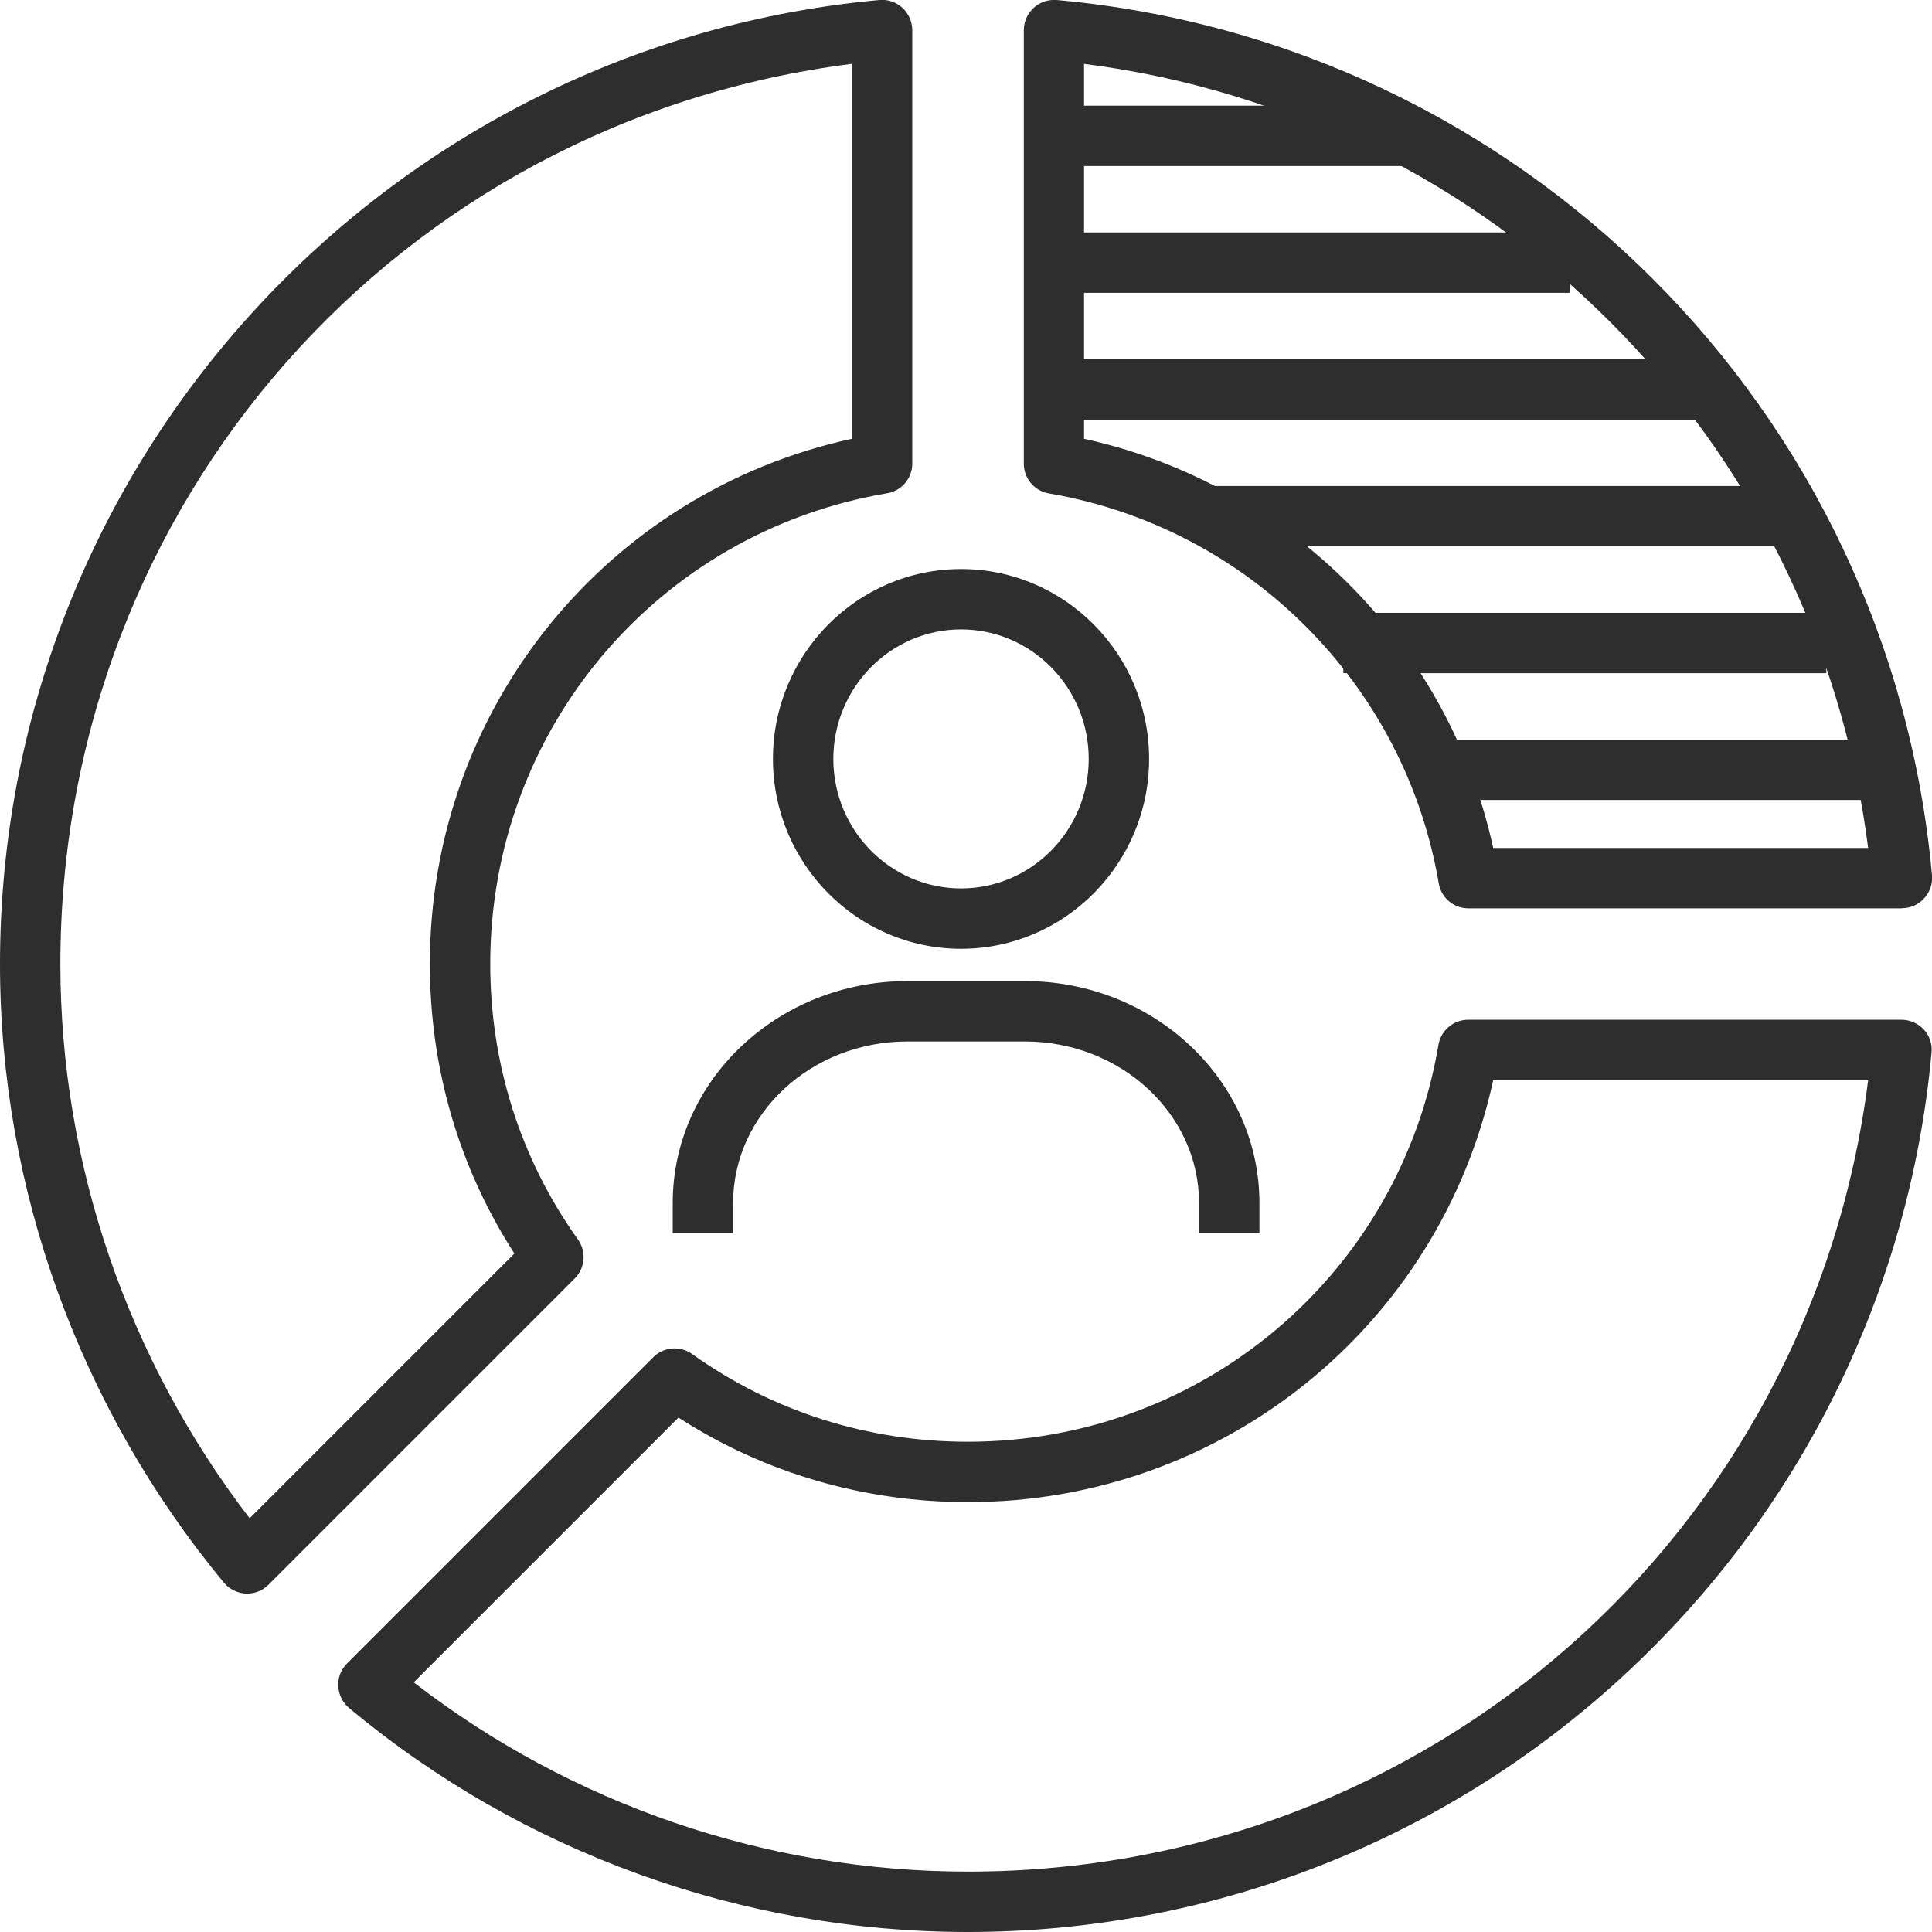 <?xml version="1.0" encoding="UTF-8"?><svg id="User_Segmentation" xmlns="http://www.w3.org/2000/svg" viewBox="0 0 128 128"><defs><style>.cls-1{fill:#2e2e2e;}</style></defs><g><path class="cls-1" d="M64.13,128c-14.97,0-29.53-5.27-41-14.84-.43-.36-.69-.88-.72-1.45s.19-1.11,.58-1.5l20.29-20.29c.69-.69,1.78-.78,2.58-.21,5.31,3.8,11.63,5.81,18.26,5.81,15.49,0,28.6-11.06,31.18-26.29,.16-.96,1-1.67,1.97-1.67h28.71c.56,0,1.1,.24,1.48,.65s.57,.97,.51,1.53c-1.45,15.86-8.73,30.55-20.52,41.38-11.86,10.89-27.25,16.88-43.34,16.88Zm-36.72-16.54c10.47,8.1,23.42,12.54,36.72,12.54,30.56,0,55.83-22.39,59.64-52.44h-24.84c-3.55,16.3-17.93,27.96-34.8,27.96-6.89,0-13.49-1.93-19.18-5.6l-17.55,17.55Zm-11.03-5.88s-.06,0-.09,0c-.56-.03-1.09-.29-1.45-.72C5.27,93.3,0,78.75,0,63.87,0,47.78,6,32.39,16.88,20.53,27.71,8.74,42.4,1.45,58.26,0c.56-.05,1.12,.14,1.53,.52s.65,.92,.65,1.48V30.71c0,.98-.7,1.81-1.67,1.97-15.23,2.58-26.29,15.69-26.29,31.18,0,6.63,2.01,12.94,5.81,18.26,.57,.79,.48,1.89-.21,2.58l-20.29,20.29c-.38,.38-.88,.59-1.41,.59ZM56.44,4.23C26.39,8.04,4,33.31,4,63.87c0,13.22,4.44,26.17,12.54,36.72l17.54-17.54c-3.67-5.69-5.6-12.28-5.6-19.18,0-16.88,11.66-31.25,27.96-34.8V4.23Z"/><path class="cls-1" d="M126,60.18h-28.71c-.98,0-1.81-.7-1.97-1.66-2.25-13.2-12.63-23.58-25.83-25.83-.96-.16-1.66-1-1.66-1.97V2c0-.56,.24-1.1,.65-1.48,.42-.38,.97-.56,1.53-.52,30.81,2.79,55.2,27.18,57.99,57.99,.05,.56-.14,1.12-.52,1.53-.38,.42-.91,.65-1.48,.65Zm-27.07-4h24.84c-3.45-27.13-24.82-48.5-51.95-51.95V29.07c13.53,2.97,24.14,13.59,27.11,27.11Z"/></g><g><path class="cls-1" d="M63.67,62.86c-6.87,0-12.46-5.64-12.46-12.58s5.59-12.58,12.46-12.58,12.46,5.64,12.46,12.58-5.59,12.58-12.46,12.58Zm0-21.16c-4.66,0-8.46,3.85-8.46,8.58s3.79,8.58,8.46,8.58,8.46-3.85,8.46-8.58-3.79-8.58-8.46-8.58Z"/><path class="cls-1" d="M83.44,81.7h-4v-2c0-5.9-5.18-10.7-11.54-10.7h-7.79c-6.36,0-11.54,4.8-11.54,10.7v2h-4v-2c0-8.11,6.97-14.7,15.54-14.7h7.79c8.57,0,15.54,6.59,15.54,14.7v2Z"/></g><rect class="cls-1" x="69" y="7" width="24" height="4"/><rect class="cls-1" x="68" y="15.4" width="36" height="4"/><rect class="cls-1" x="69" y="23.8" width="44" height="4"/><rect class="cls-1" x="80" y="32.2" width="40" height="4"/><rect class="cls-1" x="89" y="40.6" width="32" height="4"/><rect class="cls-1" x="94" y="49" width="31" height="4"/></svg>